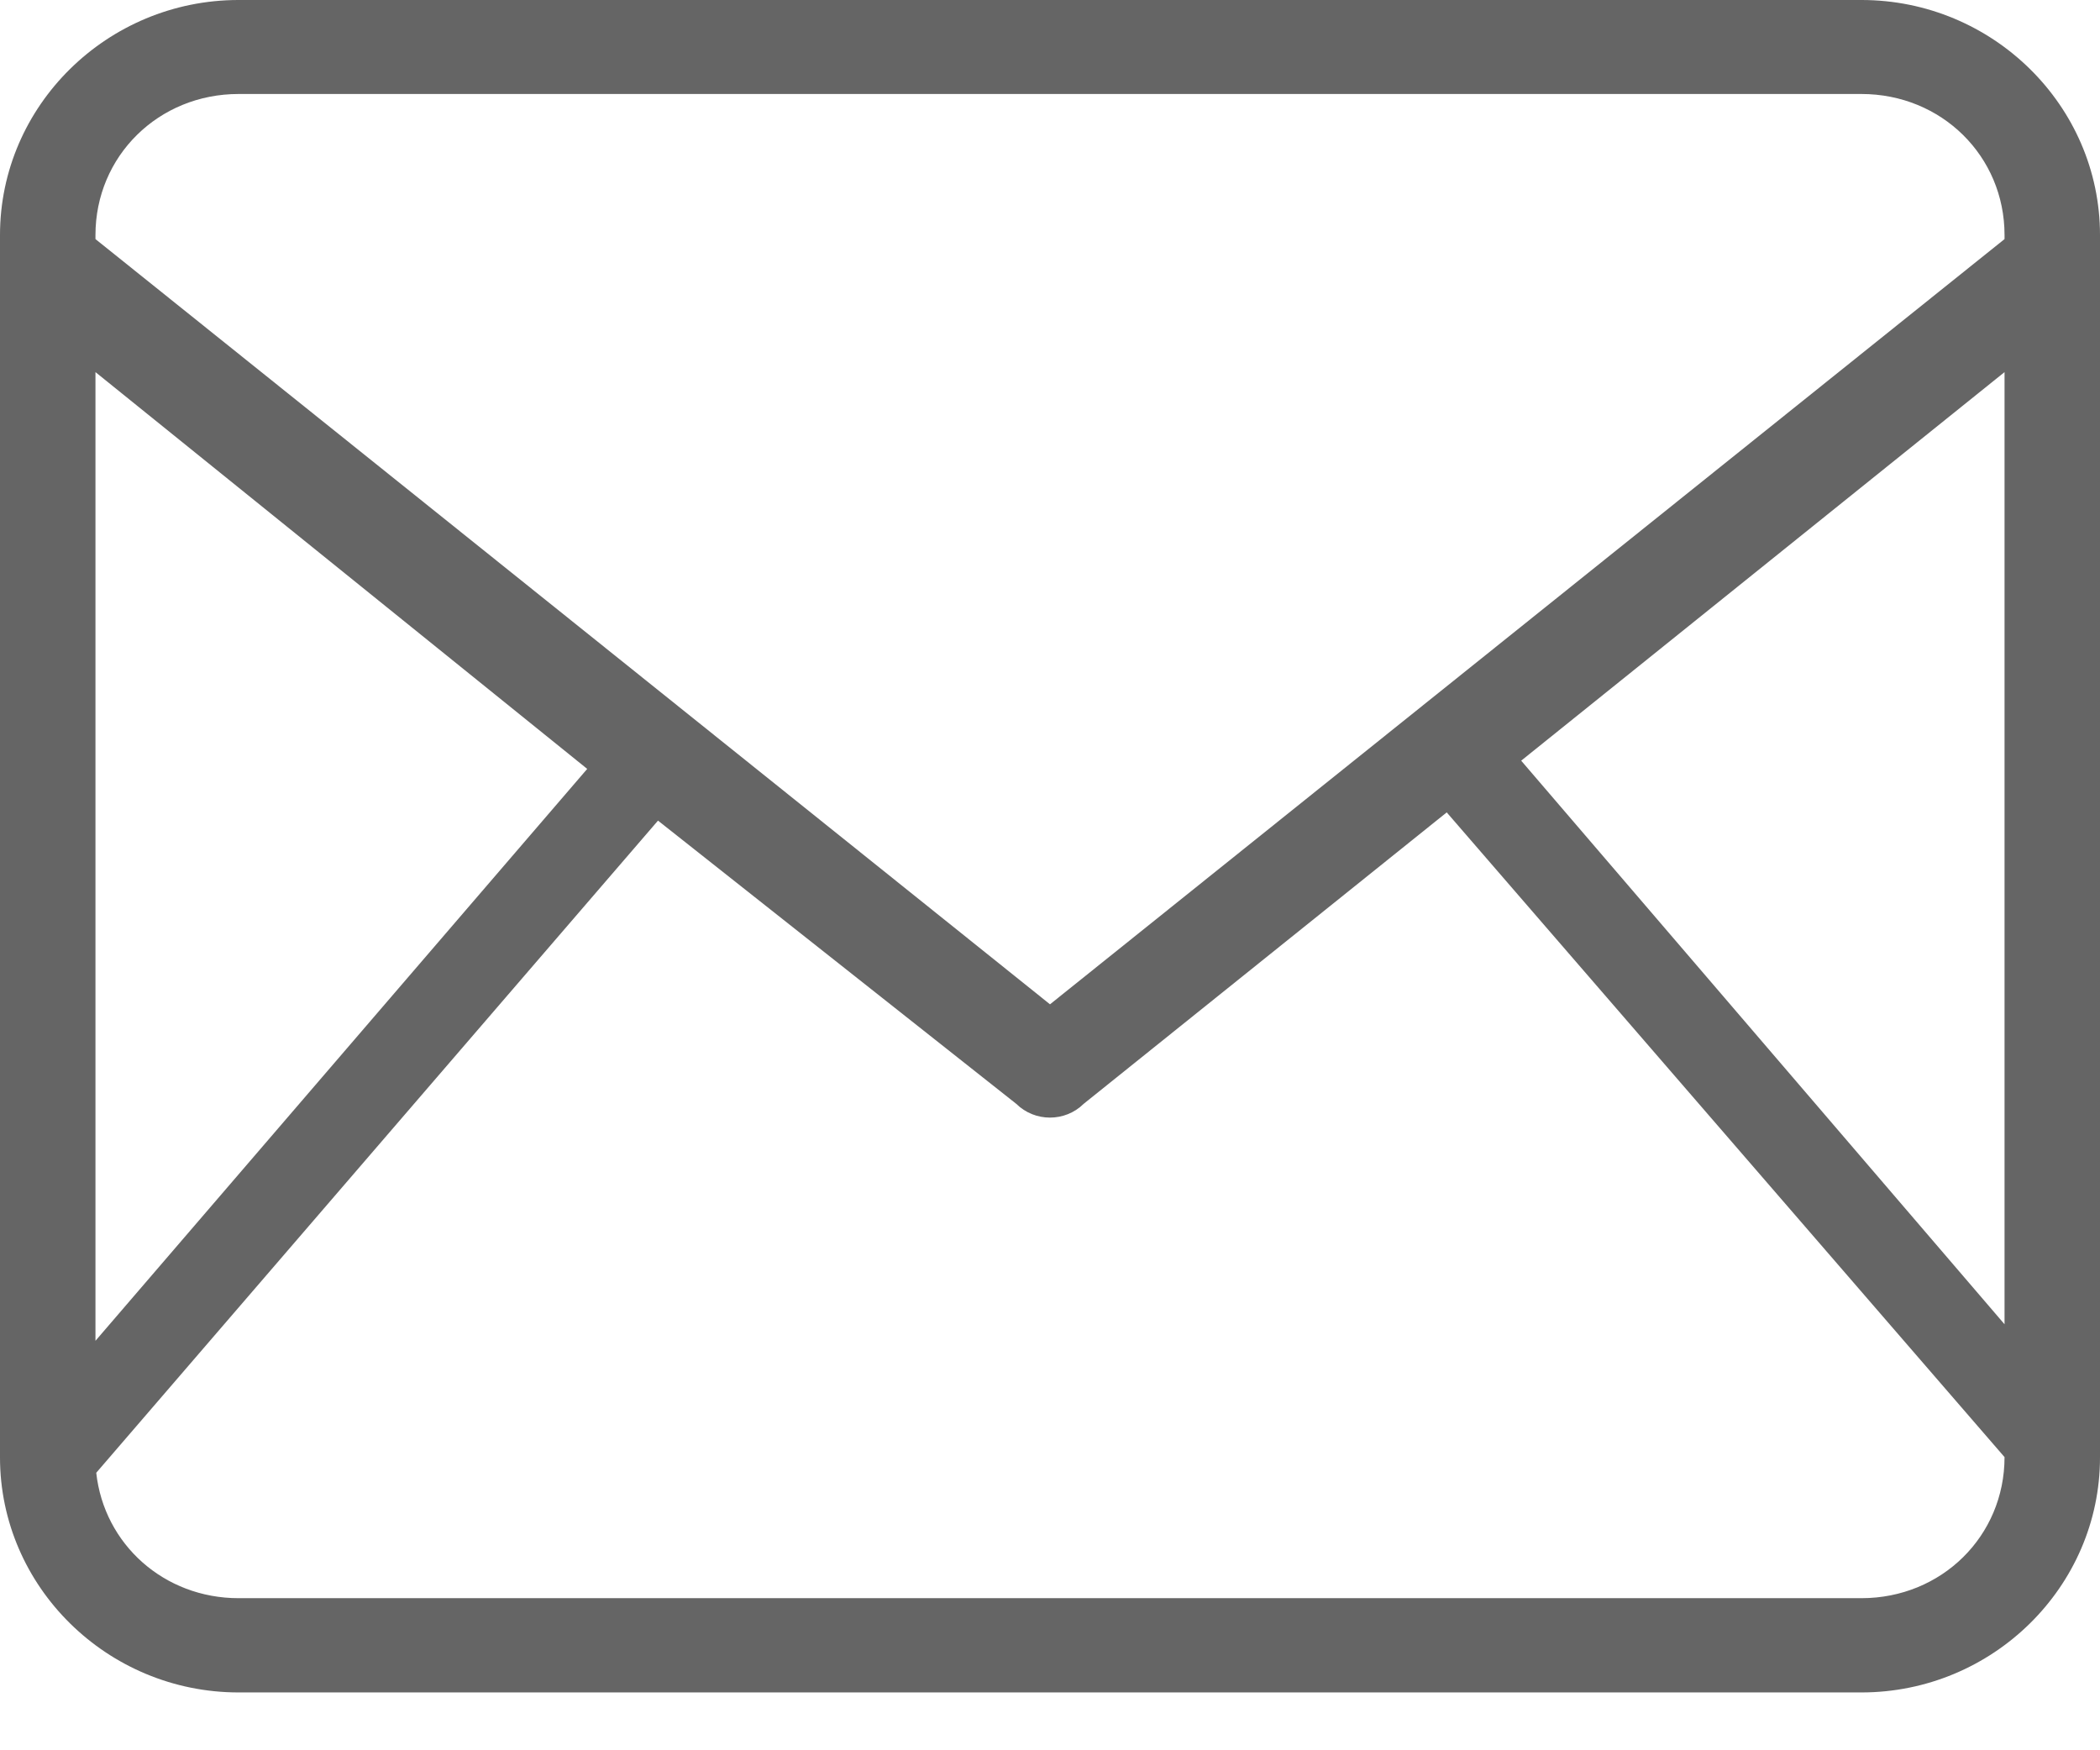 <?xml version="1.0" encoding="UTF-8" standalone="no"?>
<svg width="24px" height="20px" viewBox="0 0 24 20" version="1.1" xmlns="http://www.w3.org/2000/svg" xmlns:xlink="http://www.w3.org/1999/xlink">
    <!-- Generator: Sketch 3.8.3 (29802) - http://www.bohemiancoding.com/sketch -->
    <title>Icon-Email</title>
    <desc>Created with Sketch.</desc>
    <defs></defs>
    <g id="Process-Builder" stroke="none" stroke-width="1" fill="none" fill-rule="evenodd">
        <g id="24" transform="translate(-651, -296)" fill="#656565">
            <g id="Content-/-Basic-Data" transform="translate(0, 49)">
                <g id="Sequence-Details-" transform="translate(473, 133)">
                    <g id="Component---Mail" transform="translate(158, 90)">
                        <g id="Icon-Email" transform="translate(20, 24)">
                            <path d="M16.534,9.283 L22.909,16.65 C22.909,17.553 22.189,18.262 21.273,18.262 L2.727,18.262 C1.873,18.262 1.189,17.644 1.1,16.829 L7.52,9.377 L11.614,12.613 C11.827,12.823 12.172,12.823 12.385,12.613 L16.534,9.283 Z M22.909,15.132 L17.385,8.692 L22.909,4.252 L22.909,15.132 Z M6.711,8.786 L1.091,15.321 L1.091,4.252 L6.711,8.786 Z M21.273,1.074 C22.189,1.074 22.909,1.784 22.909,2.686 L22.909,2.732 L12,11.476 L1.091,2.732 L1.091,2.686 C1.091,1.784 1.811,1.074 2.727,1.074 L21.273,1.074 Z M2.727,-2.6859504e-05 C1.226,-2.6859504e-05 0,1.207 0,2.686 L0,16.653 C0,18.131 1.226,19.339 2.727,19.339 L21.273,19.339 C22.774,19.339 24,18.131 24,16.653 L24,2.686 C24,1.207 22.774,-2.6859504e-05 21.273,-2.6859504e-05 L2.727,-2.6859504e-05 L2.727,-2.6859504e-05 Z" id="Fill-1"></path>
                        </g>
                    </g>
                </g>
            </g>
        </g>
    </g>
</svg>